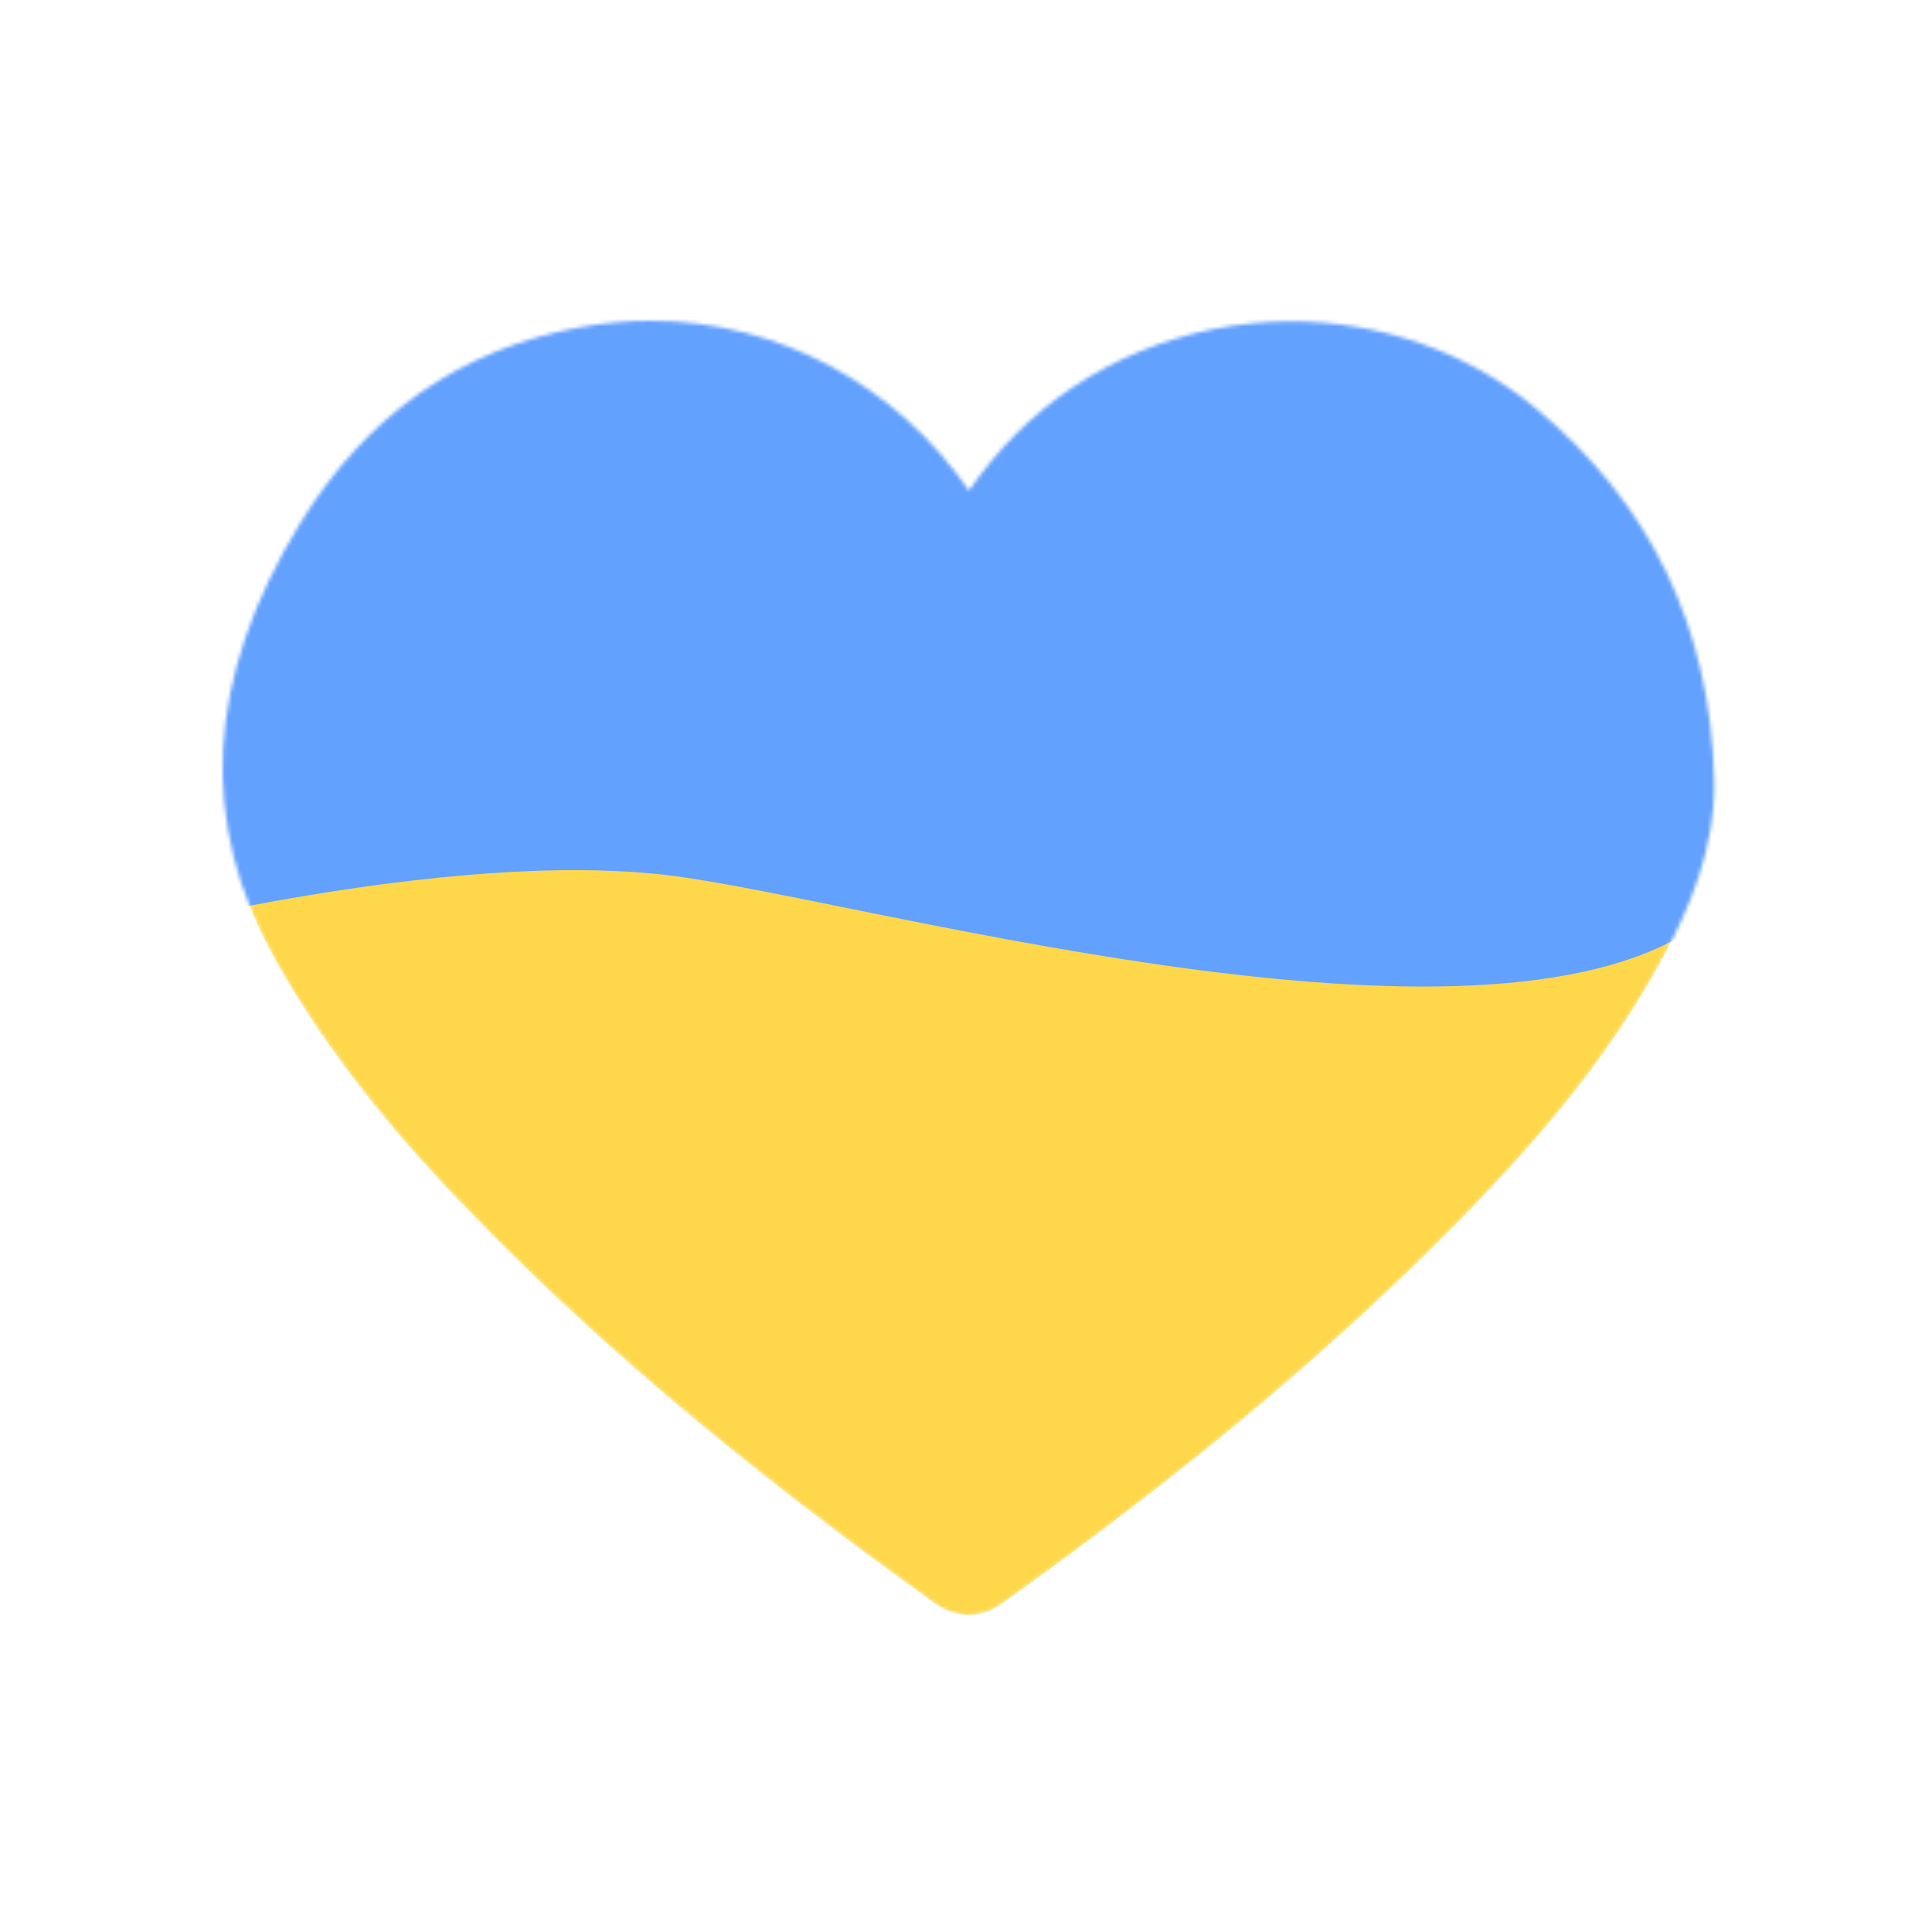 <svg xmlns="http://www.w3.org/2000/svg" fill="none" viewBox="0 0 512 512"><path fill="#fff" d="M0 0h512v512H0z"/><mask id="a" width="396" height="343" x="59" y="85" maskUnits="userSpaceOnUse" style="mask-type:alpha"><path fill="#647F94" d="M406.901 108.115c-17.931-14.806-40.926-22.951-64.757-22.951-27.571 0-54.235 10.96-73.177 30.084-4.402 4.447-8.442 9.339-12.181 14.762C237.432 101.954 206.18 85 172.511 85c-6.179 0-12.437.561-18.603 1.693-31.861 5.79-56.903 23.323-74.436 52.077-25.104 41.218-27.097 79.285-6.104 116.371 11.248 19.862 25.895 39.296 44.803 59.405 34.761 36.945 75.912 72.019 129.541 110.4 2.864 2.029 5.905 3.054 9.038 3.054 4.844 0 8.115-2.453 9.998-3.867 47.649-34.001 86.763-66.769 119.575-100.195 18.439-18.81 39.353-41.908 54.632-70.644 6.422-12.093 13.732-28.34 13.312-46.69-.959-40.18-16.896-73.31-47.366-98.489Z"/></mask><g mask="url(#a)"><path fill="#FFD74B" d="M406.901 108.115c-17.931-14.806-40.926-22.951-64.757-22.951-27.571 0-54.235 10.96-73.177 30.084-4.402 4.447-8.442 9.339-12.181 14.762C237.432 101.954 206.18 85 172.511 85c-6.179 0-12.437.561-18.603 1.693-31.861 5.79-56.903 23.323-74.436 52.077-25.104 41.218-27.097 79.285-6.104 116.371 11.248 19.862 25.895 39.296 44.803 59.405 34.761 36.945 75.912 72.019 129.541 110.4 2.864 2.029 5.905 3.054 9.038 3.054 4.844 0 8.115-2.453 9.998-3.867 47.649-34.001 86.763-66.769 119.575-100.195 18.439-18.81 39.353-41.908 54.632-70.644 6.422-12.093 13.732-28.34 13.312-46.69-.959-40.18-16.896-73.31-47.366-98.489Z"/><path fill="#63A1FF" d="M177.5 232c-59.5-7.286-148.833 16-165 20L43 59l128-12.5L409 33c35.5 68.833 105 174 37.5 214.5-60.835 36.501-220-9.5-269-15.5Z"/></g></svg>
